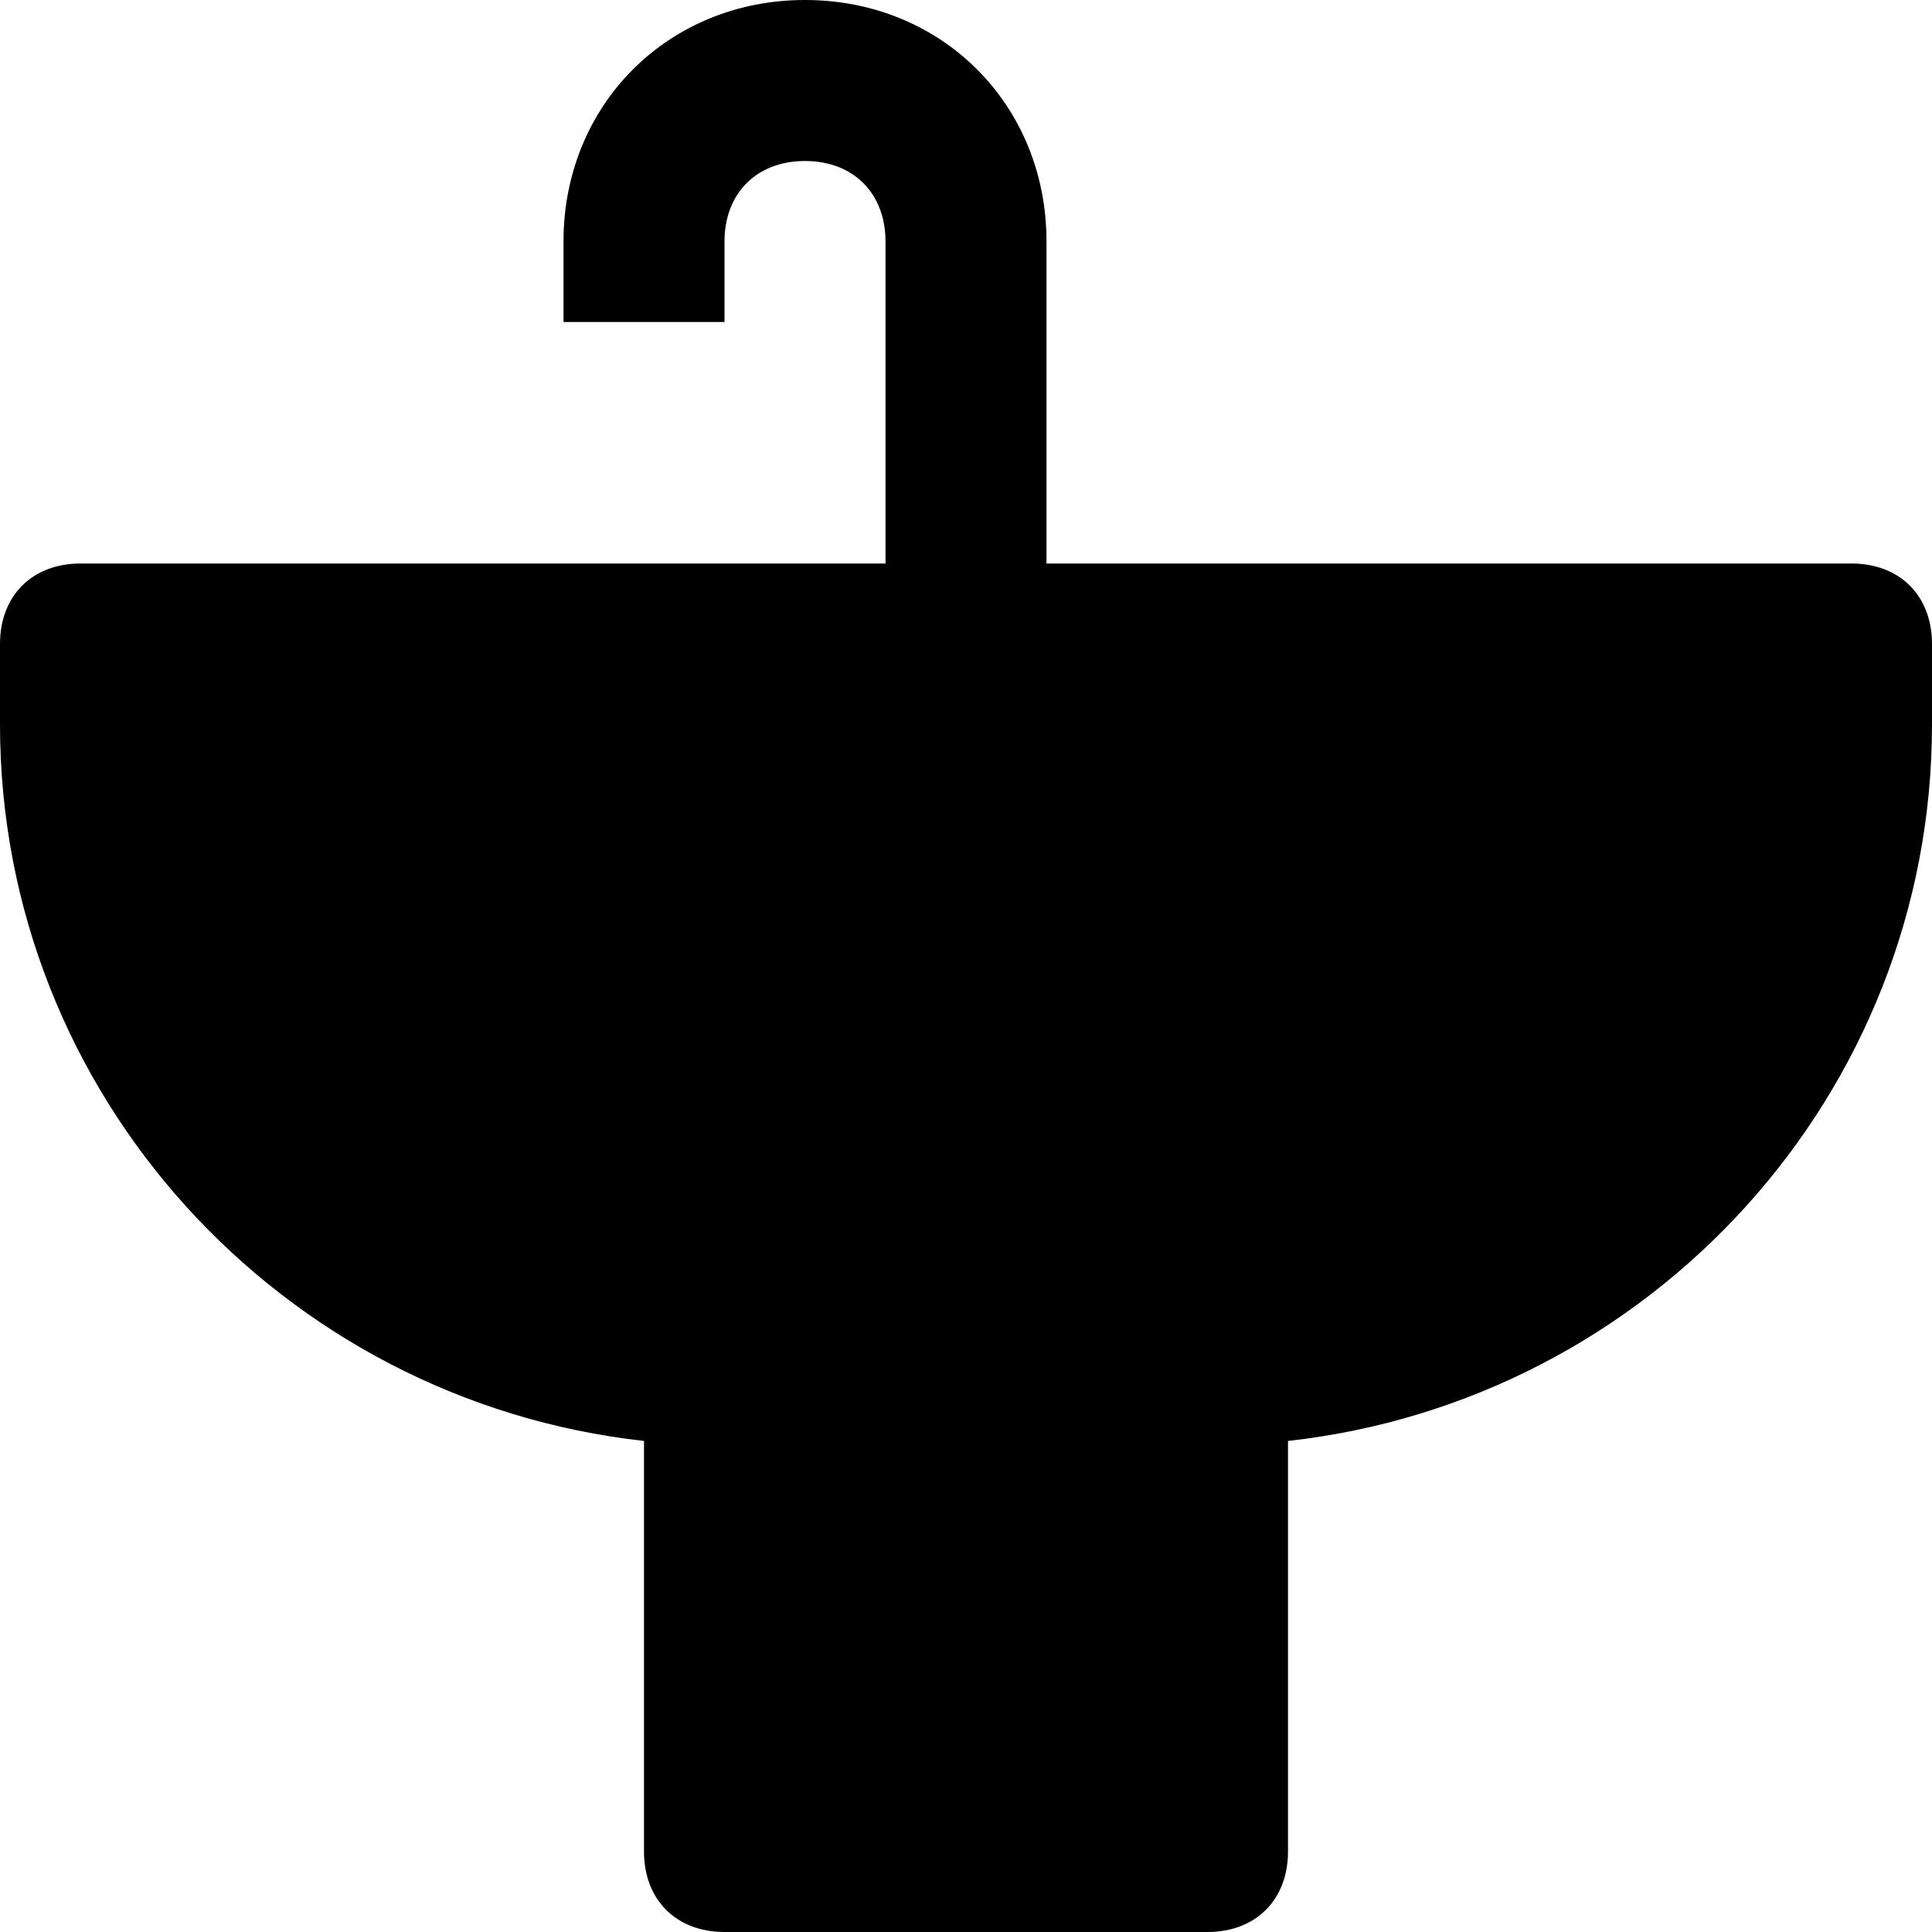 <svg id="nc_icon" xmlns="http://www.w3.org/2000/svg" xmlns:xlink="http://www.w3.org/1999/xlink" x="0px" y="0px" viewBox="0 0 24 24"><g >
<path fill="currentColor" d="M23,7H13V3c0-1.7-1.3-3-3-3S7,1.3,7,3v1h2V3c0-0.6,0.4-1,1-1s1,0.4,1,1v4H1C0.4,7,0,7.4,0,8v1&#10;&#9;c0,4.6,3.5,8.4,8,8.9V23c0,0.6,0.4,1,1,1h6c0.6,0,1-0.4,1-1v-5.1c4.5-0.5,8-4.3,8-8.9V8C24,7.4,23.6,7,23,7z"/>
</g></svg>